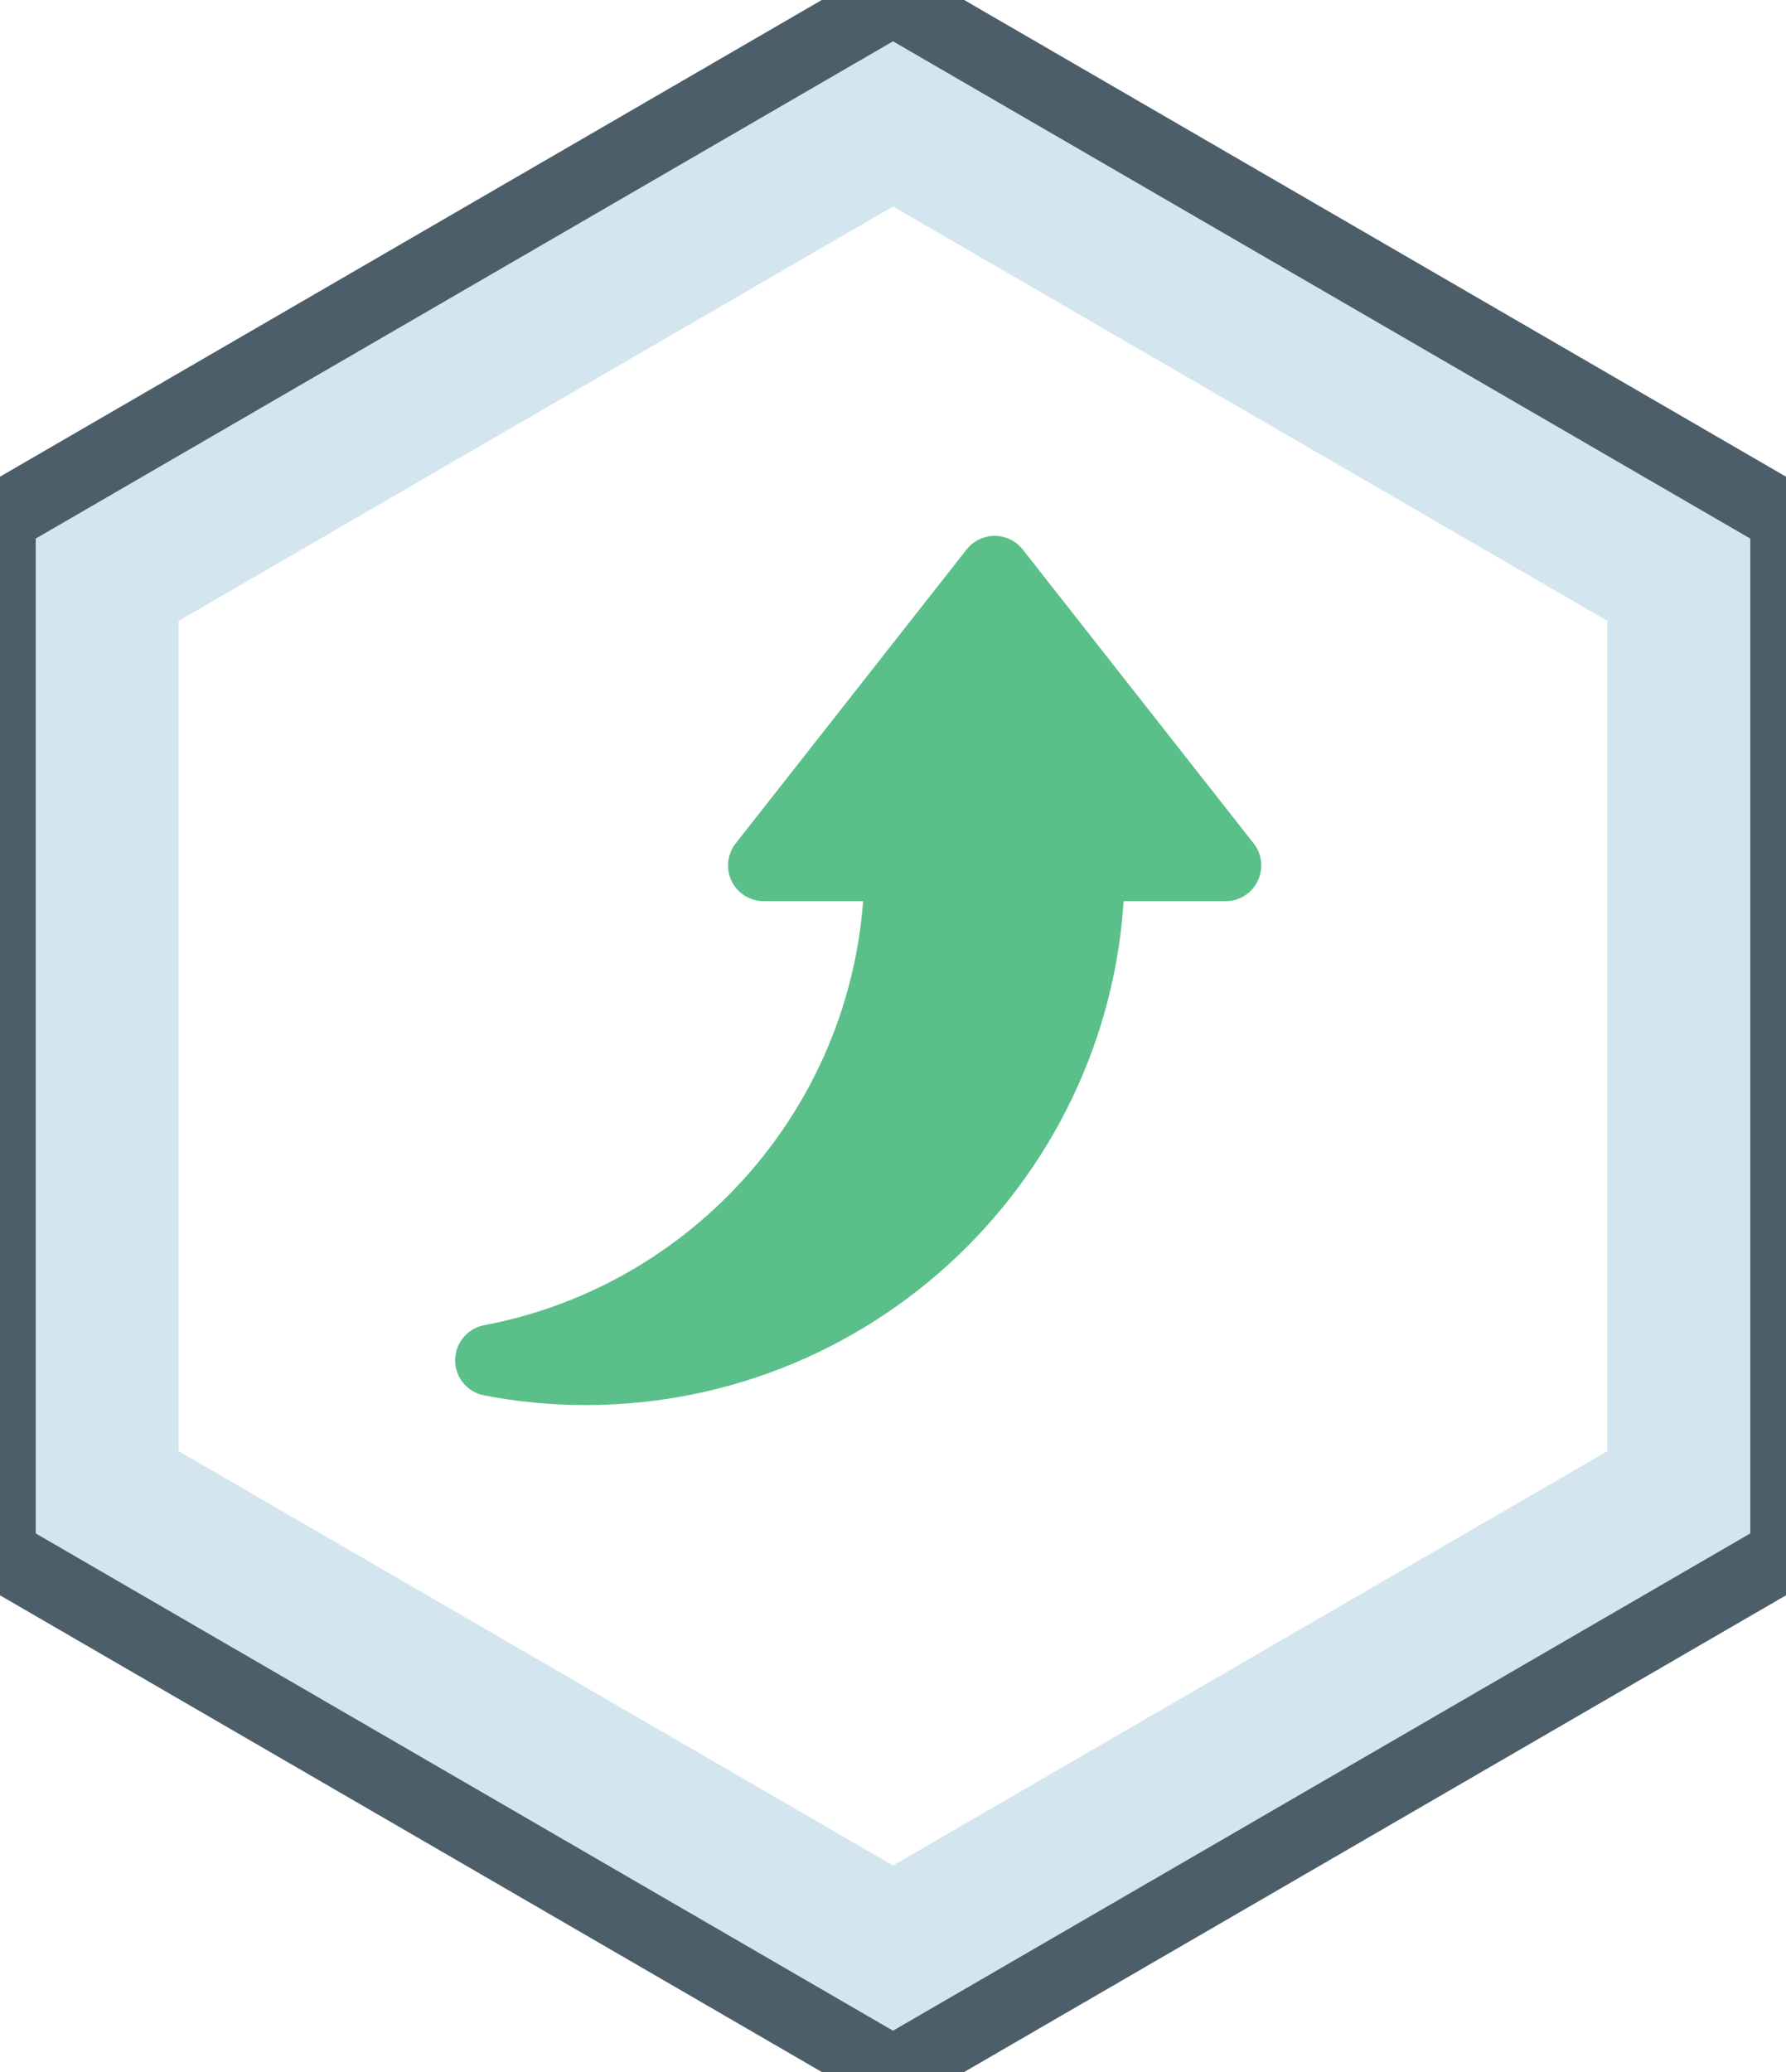 <?xml version="1.0" encoding="UTF-8"?>
<svg width="50px" height="58px" viewBox="0 0 50 58" version="1.1" xmlns="http://www.w3.org/2000/svg" xmlns:xlink="http://www.w3.org/1999/xlink">
    <!-- Generator: Sketch 49.3 (51167) - http://www.bohemiancoding.com/sketch -->
    <title>Icon/ Upgrade</title>
    <desc>Created with Sketch.</desc>
    <defs></defs>
    <g id="Icon/-Upgrade" stroke="none" stroke-width="1" fill="none" fill-rule="evenodd">
        <g id="Upgrade">
            <path d="M45,40.62 L25,52.22 L5,40.62 L5,17.38 L25,5.78 L45,17.38 L45,40.62 Z M25,0 L0,14.5 L0,43.5 L25,58 L50,43.5 L50,14.5 L25,0 Z" id="Fill-1" fill="#D3E5EF"></path>
            <g id="Group-8">
                <path d="M13.742,38.078 C20.265,36.844 25.201,31.108 25.201,24.227 L21.382,24.227 L27.846,16 L34.31,24.227 L30.49,24.227 C30.49,32.014 24.173,38.331 16.387,38.331 C15.482,38.331 14.594,38.242 13.742,38.078" id="Fill-2" fill="#5BBF89"></path>
                <path d="M13.742,38.078 C20.265,36.844 25.201,31.108 25.201,24.227 L21.382,24.227 L27.846,16 L34.31,24.227 L30.49,24.227 C30.49,32.014 24.173,38.331 16.387,38.331 C15.482,38.331 14.594,38.242 13.742,38.078 Z" id="Stroke-4" stroke="#5BBF89" stroke-width="2" stroke-linecap="round" stroke-linejoin="round"></path>
                <path d="M51,43.5 C51,43.857 50.81,44.186 50.502,44.365 L25.502,58.865 C25.191,59.045 24.809,59.045 24.498,58.865 L-0.502,44.365 C-0.81,44.186 -1,43.857 -1,43.5 L-1,14.5 C-1,14.143 -0.81,13.814 -0.502,13.635 L24.498,-0.865 C24.809,-1.045 25.191,-1.045 25.502,-0.865 L50.502,13.635 C50.81,13.814 51,14.143 51,14.5 L51,43.5 Z M49,42.924 L49,15.076 L25,1.156 L1,15.076 L1,42.924 L25,56.844 L49,42.924 Z" id="Stroke-6" fill="#4B5E69" fill-rule="nonzero"></path>
            </g>
        </g>
    </g>
</svg>